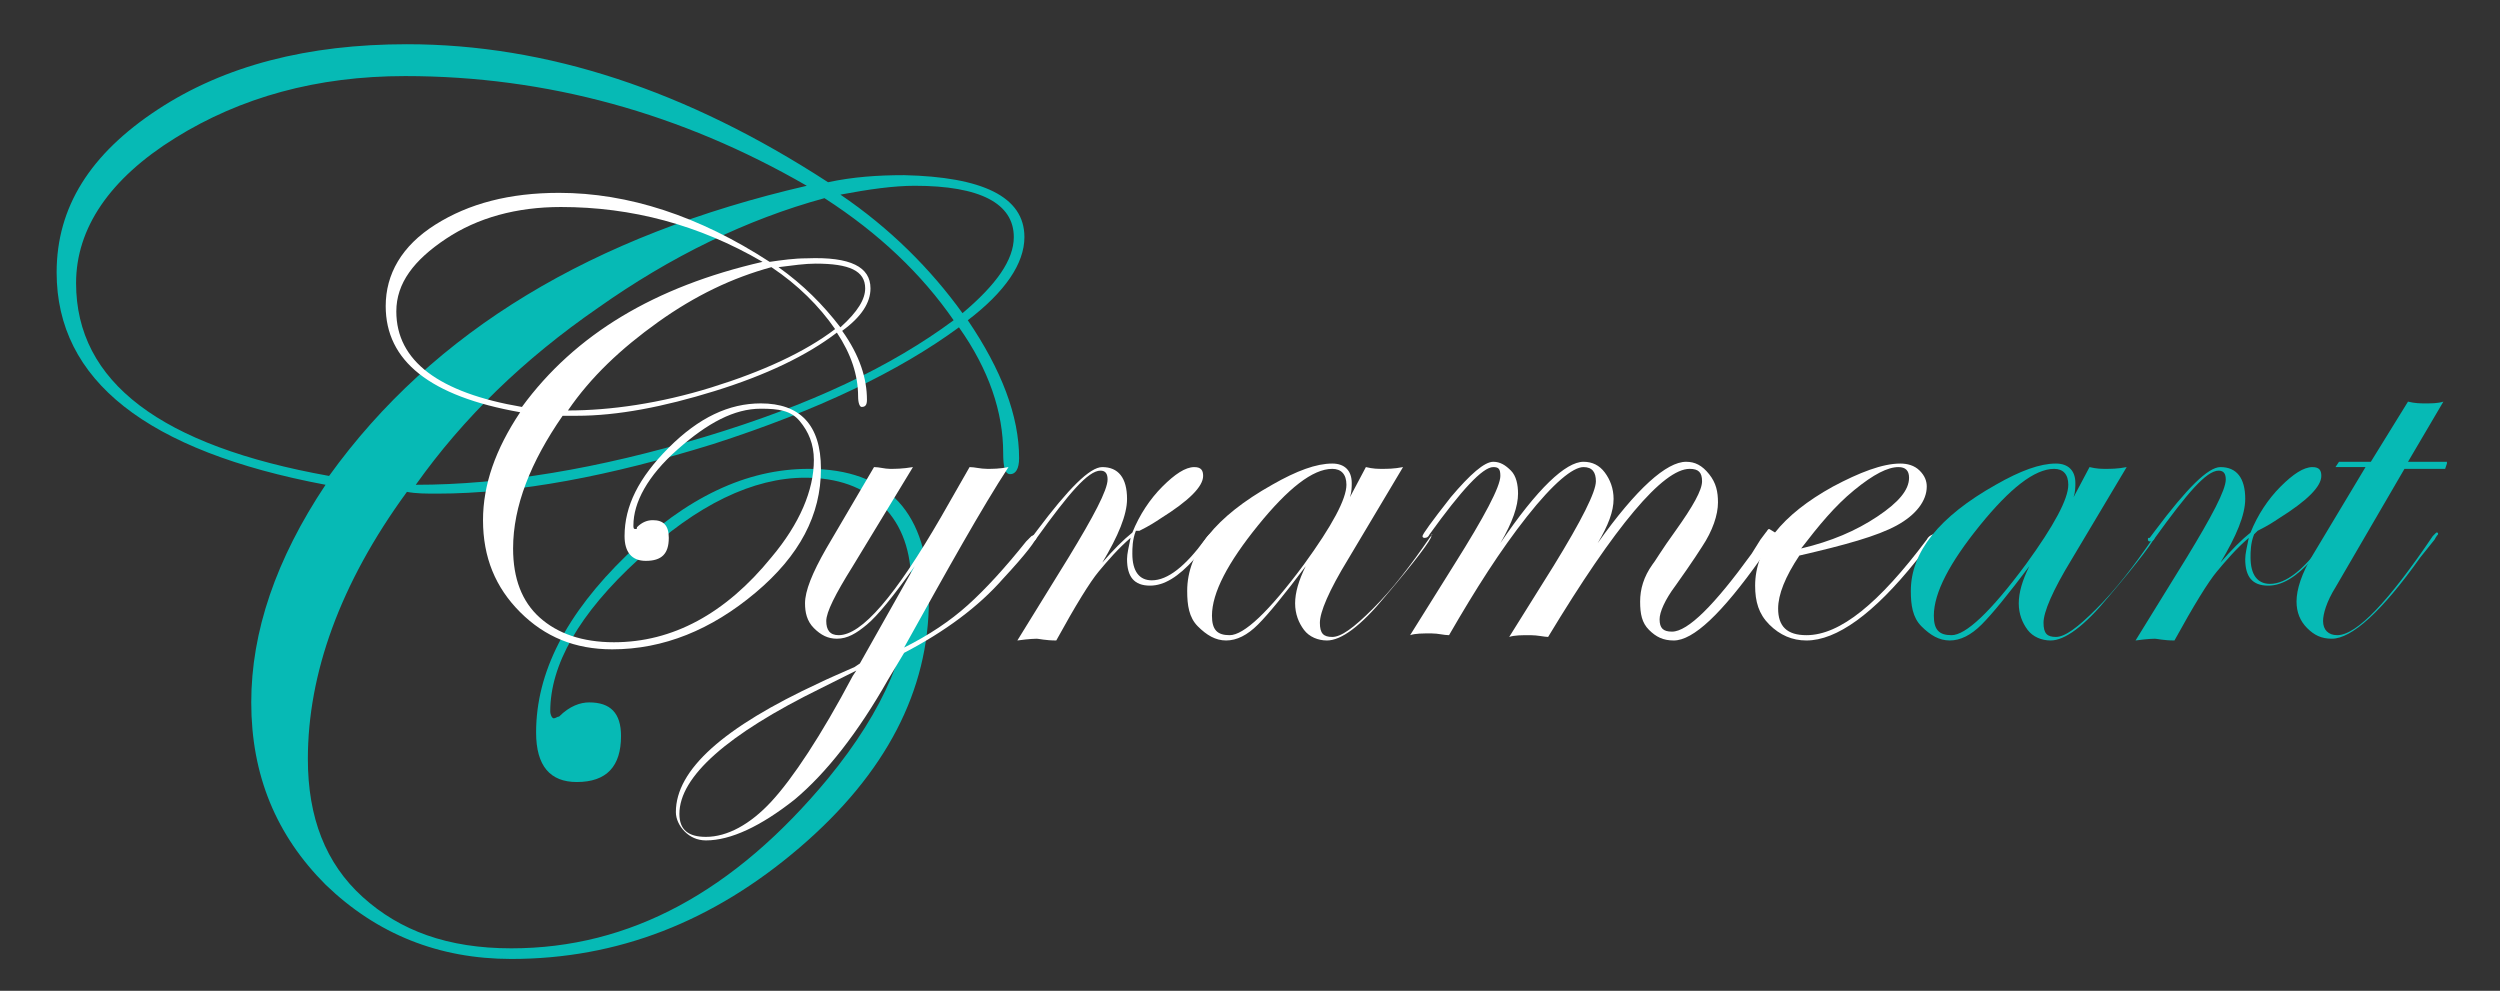 <?xml version="1.0" encoding="utf-8"?>
<!-- Generator: Adobe Illustrator 26.2.1, SVG Export Plug-In . SVG Version: 6.00 Build 0)  -->
<svg version="1.1" xmlns="http://www.w3.org/2000/svg" xmlns:xlink="http://www.w3.org/1999/xlink" x="0px" y="0px"
	 viewBox="0 0 141.3 56" style="enable-background:new 0 0 141.3 56;" xml:space="preserve">
<rect x="0" y="0" width="141.3" height="56" fill="#333333" stroke="none"/>
<style type="text/css">
	.st0{fill:#06BAB5;}
	.st1{fill:#FFFFFF;}
</style>
<g id="Layer_2">
	<g>
		<path class="st0" d="M57.9,13.4c0,1.5-1.1,3.1-3.2,4.7c1.9,2.8,2.9,5.4,2.9,7.8c0,0.6-0.2,0.9-0.5,0.9c-0.3,0-0.4-0.4-0.4-1.2
			c0-2.3-0.8-4.7-2.5-7.1c-3.4,2.5-8,4.7-13.9,6.6c-5.8,1.8-11,2.8-15.6,2.8c-0.6,0-1.2,0-1.7-0.1c-3.8,5.2-5.6,10.3-5.6,15.1
			c0,3.3,1,5.9,3.1,7.8c2.1,1.9,4.8,2.9,8.4,2.9c6.7,0,12.6-3.2,17.9-9.6c3.2-3.9,4.7-7.5,4.7-11c0-1.8-0.5-3.3-1.6-4.4
			c-1.1-1.1-2.6-1.6-4.4-1.6c-2.9,0-6.1,1.5-9.4,4.6c-3.4,3.1-5,6-5,8.6c0,0.2,0.1,0.4,0.2,0.4c0.1,0,0.2-0.1,0.3-0.1
			c0.6-0.6,1.2-0.8,1.7-0.8c1.2,0,1.8,0.6,1.8,1.9c0,1.7-0.8,2.6-2.5,2.6c-1.5,0-2.3-0.9-2.3-2.8c0-3.4,1.7-6.7,5.1-10
			c3.4-3.3,6.8-4.9,10.3-4.9c4.5,0,6.8,2.5,6.8,7.4c0,5.1-2.4,9.8-7.3,14c-4.9,4.2-10.3,6.3-16.3,6.3c-4.1,0-7.6-1.4-10.5-4.2
			c-2.8-2.8-4.2-6.2-4.2-10.3c0-4,1.4-8.1,4.2-12.3c-10.1-1.9-15.2-5.9-15.2-12c0-3.7,1.9-6.7,5.7-9.2c3.8-2.5,8.5-3.7,14.1-3.7
			c7.9,0,15.8,2.6,23.8,7.8c1.4-0.3,2.8-0.4,4.3-0.4C55.5,10,57.9,11.1,57.9,13.4z M45.6,10.5c-7.1-4.1-14.7-6.2-22.7-6.2
			c-5,0-9.3,1.2-13,3.5c-3.7,2.3-5.6,5.1-5.6,8.2c0,5.6,4.8,9.2,14.3,10.9C24.5,18.7,33.5,13.3,45.6,10.5z M53.9,18.1
			c-1.8-2.6-4.2-4.9-7.3-6.9c-4.4,1.2-8.7,3.3-12.8,6.2c-4.2,2.9-7.6,6.2-10.3,10c4.9,0,10.3-0.9,16.3-2.7S50.4,20.7,53.9,18.1z
			 M57.3,13.4c0-1.9-1.9-2.9-5.6-2.9c-1.2,0-2.6,0.2-4.2,0.5c2.8,1.9,5.1,4.2,6.9,6.7C56.3,16.1,57.3,14.7,57.3,13.4z"/>
	</g>
</g>
<g id="Layer_1">
	<g>
		<path class="st1" d="M49.2,16.3c0,0.8-0.5,1.6-1.6,2.4c1,1.4,1.4,2.7,1.4,3.9c0,0.3-0.1,0.4-0.3,0.4c-0.1,0-0.2-0.2-0.2-0.6
			c0-1.2-0.4-2.4-1.2-3.6c-1.7,1.3-4,2.4-6.9,3.3s-5.5,1.4-7.8,1.4c-0.3,0-0.6,0-0.8,0C30,26.1,29,28.6,29,31c0,1.7,0.5,3,1.5,3.9
			s2.4,1.4,4.2,1.4c3.3,0,6.3-1.6,8.9-4.8c1.6-1.9,2.4-3.8,2.4-5.5c0-0.9-0.3-1.6-0.8-2.2S44,23.1,43,23.1c-1.5,0-3,0.8-4.7,2.3
			s-2.5,3-2.5,4.3c0,0.1,0,0.2,0.1,0.2c0.1,0,0.1,0,0.1-0.1c0.3-0.3,0.6-0.4,0.9-0.4c0.6,0,0.9,0.3,0.9,1c0,0.9-0.4,1.3-1.3,1.3
			c-0.8,0-1.2-0.5-1.2-1.4c0-1.7,0.8-3.3,2.5-5s3.4-2.5,5.2-2.5c2.2,0,3.4,1.2,3.4,3.7c0,2.6-1.2,4.9-3.7,7s-5.2,3.2-8.1,3.2
			c-2.1,0-3.8-0.7-5.2-2.1s-2.1-3.1-2.1-5.2c0-2,0.7-4,2.1-6.1c-5.1-0.9-7.6-2.9-7.6-6c0-1.8,0.9-3.4,2.8-4.6s4.2-1.8,7-1.8
			c3.9,0,7.9,1.3,11.9,3.9c0.7-0.1,1.4-0.2,2.1-0.2C48.1,14.5,49.2,15.1,49.2,16.3z M43.1,14.8c-3.6-2.1-7.4-3.1-11.4-3.1
			c-2.5,0-4.7,0.6-6.5,1.8s-2.8,2.5-2.8,4.1c0,2.8,2.4,4.6,7.1,5.4C32.5,18.9,37,16.2,43.1,14.8z M47.2,18.6
			c-0.9-1.3-2.1-2.5-3.6-3.5c-2.2,0.6-4.3,1.6-6.4,3.1s-3.8,3.1-5.1,5c2.4,0,5.2-0.4,8.1-1.3S45.5,19.9,47.2,18.6z M48.9,16.3
			c0-1-0.9-1.4-2.8-1.4c-0.6,0-1.3,0.1-2.1,0.2c1.4,1,2.5,2.1,3.5,3.4C48.5,17.6,48.9,16.9,48.9,16.3z"/>
		<path class="st1" d="M58.6,30.3c0,0.2-0.6,1-1.9,2.4c-1.4,1.6-3.3,3-5.6,4.2l-0.9,1.5c-1.7,3-3.5,5.3-5.3,6.8
			c-1.9,1.5-3.6,2.3-5,2.3c-0.5,0-0.9-0.2-1.2-0.5s-0.5-0.7-0.5-1.1c0-2.4,2.7-4.8,8.1-7.3c0.4-0.2,1.1-0.5,2-0.9l0.3-0.2l3.1-5.5
			c-1.2,1.7-2.1,2.8-2.7,3.3s-1.1,0.8-1.7,0.8c-0.5,0-0.9-0.2-1.3-0.6s-0.5-0.9-0.5-1.4c0-0.7,0.4-1.7,1.2-3.1l2.7-4.6
			c0.3,0,0.6,0.1,0.9,0.1c0.3,0,0.7,0,1.3-0.1L48.2,32c-1,1.6-1.5,2.6-1.5,3.1c0,0.5,0.2,0.8,0.7,0.8c1.3,0,3.2-2.2,5.8-6.7l1.6-2.8
			c0.3,0,0.6,0.1,1,0.1c0.3,0,0.7,0,1.2-0.1c-1.5,2.3-3.4,5.7-5.9,10.2c1.4-0.7,2.6-1.5,3.6-2.4c1-0.9,2.1-2.1,3.3-3.6
			c0.2-0.2,0.3-0.3,0.3-0.3C58.5,30.2,58.6,30.2,58.6,30.3z M48.4,37.9c-0.2,0.1-0.8,0.4-2,1c-5.3,2.6-8,5-8,7.1
			c0,0.9,0.5,1.3,1.5,1.3c1.2,0,2.5-0.7,3.7-2s2.8-3.7,4.6-7.1L48.4,37.9z"/>
		<path class="st1" d="M68.6,30.3c0,0.1-0.4,0.5-1.1,1.3c-0.9,1-1.7,1.5-2.5,1.5c-0.9,0-1.3-0.5-1.3-1.5c0-0.3,0.1-0.7,0.2-1.2
			c-0.7,0.6-1.3,1.3-1.8,1.9c-0.5,0.6-1.3,1.9-2.4,3.9c-0.6,0-1-0.1-1.1-0.1c0,0-0.4,0-1.1,0.1l2.9-4.7c1.4-2.3,2.2-3.8,2.2-4.4
			c0-0.3-0.1-0.5-0.4-0.5c-0.7,0-1.8,1.3-3.6,3.8c-0.1,0.2-0.2,0.2-0.3,0.2c0,0-0.1,0-0.1-0.1c0-0.1,0-0.1,0.1-0.1l0.3-0.4
			c1.8-2.4,3-3.6,3.7-3.6c0.9,0,1.4,0.6,1.4,1.8c0,0.9-0.5,2.1-1.4,3.6c0.6-0.7,1.2-1.3,1.7-1.7c0.4-1,1-1.9,1.7-2.6
			s1.3-1.1,1.8-1.1c0.4,0,0.5,0.2,0.5,0.5c0,0.6-0.8,1.4-2.4,2.4c-0.3,0.2-0.6,0.4-1.2,0.7L64.2,30C64,30.5,64,31,64,31.3
			c0,1,0.4,1.5,1.1,1.5c0.9,0,1.9-0.8,3-2.3c0.2-0.3,0.4-0.4,0.4-0.4C68.6,30.2,68.6,30.2,68.6,30.3z"/>
		<path class="st1" d="M80.9,30.3c0,0.2-0.9,1.4-2.6,3.4c-1.4,1.7-2.5,2.5-3.3,2.5c-0.5,0-1-0.2-1.3-0.6s-0.5-0.9-0.5-1.5
			c0-0.6,0.2-1.3,0.6-2.1c-1.2,1.6-2.1,2.7-2.7,3.3s-1.2,0.9-1.8,0.9c-0.6,0-1.1-0.3-1.6-0.8s-0.6-1.2-0.6-2c0-2.2,1.6-4.2,4.8-6
			c1.4-0.8,2.5-1.2,3.4-1.2c0.7,0,1.1,0.4,1.1,1.1c0,0.2,0,0.5-0.1,0.8l0.9-1.7c0.4,0.1,0.7,0.1,0.9,0.1c0.3,0,0.7,0,1.2-0.1
			l-3.1,5.2c-1.1,1.8-1.6,3-1.6,3.6c0,0.6,0.2,0.8,0.7,0.8c0.5,0,1.2-0.5,2.3-1.6s2.1-2.4,3.2-4c0.1-0.1,0.1-0.2,0.2-0.2
			C80.9,30.2,80.9,30.2,80.9,30.3z M76.1,27.4c0-0.6-0.3-0.9-0.8-0.9c-1.1,0-2.5,1.1-4.2,3.2s-2.6,3.8-2.6,5.1c0,0.8,0.3,1.1,1,1.1
			c0.8,0,2.2-1.3,4.2-4C75.3,29.7,76.1,28.2,76.1,27.4z"/>
		<path class="st1" d="M100.5,30.3c0,0-0.1,0.1-0.2,0.3l-0.8,1c-2.2,3.1-3.8,4.6-4.9,4.6c-0.6,0-1-0.2-1.4-0.6s-0.5-0.9-0.5-1.6
			c0-0.7,0.2-1.4,0.7-2.1c0.1-0.1,0.5-0.8,1.3-1.9c1-1.4,1.5-2.3,1.5-2.8c0-0.5-0.2-0.7-0.7-0.7c-1.5,0-4.2,3.2-8,9.5
			c-0.2,0-0.6-0.1-1-0.1c-0.5,0-0.9,0-1.2,0.1l2.5-4c1.6-2.6,2.4-4.2,2.4-4.8c0-0.5-0.2-0.8-0.7-0.8c-0.6,0-1.7,0.9-3.2,2.8
			s-2.9,4.1-4.4,6.7c-0.3,0-0.6-0.1-1-0.1c-0.5,0-0.9,0-1.2,0.1l2.5-4c1.7-2.7,2.6-4.4,2.6-5c0-0.4-0.1-0.5-0.4-0.5
			c-0.6,0-1.8,1.3-3.6,3.8c-0.1,0.2-0.2,0.2-0.3,0.2c0,0-0.1,0-0.1-0.1c0-0.1,0.5-0.8,1.6-2.2c1.1-1.3,1.9-2,2.4-2
			c0.4,0,0.7,0.2,1,0.5s0.4,0.8,0.4,1.3c0,0.7-0.3,1.6-1,2.8c2.1-3.1,3.7-4.6,4.7-4.6c0.5,0,0.9,0.2,1.2,0.6s0.5,0.9,0.5,1.5
			c0,0.7-0.3,1.5-0.9,2.5c2.2-3.1,3.9-4.6,5-4.6c0.5,0,0.9,0.2,1.3,0.7s0.5,1,0.5,1.6c0,0.7-0.3,1.6-0.9,2.5c0,0-0.5,0.8-1.5,2.2
			c-0.6,0.8-0.9,1.5-0.9,1.9c0,0.5,0.2,0.7,0.7,0.7c0.9,0,2.4-1.5,4.5-4.4l0.5-0.8l0.3-0.4c0.1-0.1,0.1-0.2,0.2-0.2
			C100.5,30.2,100.5,30.2,100.5,30.3z"/>
		<path class="st1" d="M109.4,30.3c0,0-0.1,0.2-0.3,0.5l-0.8,0.9c-2.4,3-4.5,4.5-6.2,4.5c-0.8,0-1.5-0.3-2.1-0.9s-0.8-1.3-0.8-2.2
			c0-2.1,1.5-4,4.4-5.6c1.5-0.8,2.8-1.3,3.8-1.3c0.4,0,0.8,0.1,1.1,0.4s0.4,0.6,0.4,0.9c0,0.8-0.6,1.6-1.7,2.2s-2.9,1.1-5.5,1.7
			c-0.8,1.2-1.2,2.2-1.2,3c0,1,0.5,1.5,1.6,1.5c1.9,0,4.1-1.8,6.8-5.4c0.1-0.2,0.3-0.3,0.4-0.3C109.4,30.2,109.4,30.2,109.4,30.3z
			 M107.9,27c0-0.4-0.2-0.6-0.6-0.6c-0.6,0-1.4,0.4-2.5,1.3s-2,2-3,3.3c1.7-0.4,3.1-1,4.3-1.8S107.9,27.7,107.9,27z"/>
		<path class="st0" d="M121.8,30.3c0,0.2-0.9,1.4-2.6,3.4c-1.4,1.7-2.5,2.5-3.3,2.5c-0.5,0-1-0.2-1.3-0.6s-0.5-0.9-0.5-1.5
			c0-0.6,0.2-1.3,0.6-2.1c-1.2,1.6-2.1,2.7-2.7,3.3s-1.2,0.9-1.8,0.9c-0.6,0-1.1-0.3-1.6-0.8s-0.6-1.2-0.6-2c0-2.2,1.6-4.2,4.8-6
			c1.4-0.8,2.5-1.2,3.4-1.2c0.7,0,1.1,0.4,1.1,1.1c0,0.2,0,0.5-0.1,0.8l0.9-1.7c0.4,0.1,0.7,0.1,0.9,0.1c0.3,0,0.7,0,1.2-0.1
			l-3.1,5.2c-1.1,1.8-1.6,3-1.6,3.6c0,0.6,0.2,0.8,0.7,0.8c0.5,0,1.2-0.5,2.3-1.6s2.1-2.4,3.2-4c0.1-0.1,0.1-0.2,0.2-0.2
			C121.7,30.2,121.8,30.2,121.8,30.3z M116.9,27.4c0-0.6-0.3-0.9-0.8-0.9c-1.1,0-2.5,1.1-4.2,3.2s-2.6,3.8-2.6,5.1
			c0,0.8,0.3,1.1,1,1.1c0.8,0,2.2-1.3,4.2-4C116.1,29.7,116.9,28.2,116.9,27.4z"/>
		<path class="st0" d="M131.8,30.3c0,0.1-0.4,0.5-1.1,1.3c-0.9,1-1.7,1.5-2.5,1.5c-0.9,0-1.3-0.5-1.3-1.5c0-0.3,0.1-0.7,0.2-1.2
			c-0.7,0.6-1.3,1.3-1.8,1.9c-0.5,0.6-1.3,1.9-2.4,3.9c-0.6,0-1-0.1-1.1-0.1c0,0-0.4,0-1.1,0.1l2.9-4.7c1.4-2.3,2.2-3.8,2.2-4.4
			c0-0.3-0.1-0.5-0.4-0.5c-0.7,0-1.8,1.3-3.6,3.8c-0.1,0.2-0.2,0.2-0.3,0.2c0,0-0.1,0-0.1-0.1c0-0.1,0-0.1,0.1-0.1l0.3-0.4
			c1.8-2.4,3-3.6,3.7-3.6c0.9,0,1.4,0.6,1.4,1.8c0,0.9-0.5,2.1-1.4,3.6c0.6-0.7,1.2-1.3,1.7-1.7c0.4-1,1-1.9,1.7-2.6
			s1.3-1.1,1.8-1.1c0.4,0,0.5,0.2,0.5,0.5c0,0.6-0.8,1.4-2.4,2.4c-0.3,0.2-0.6,0.4-1.2,0.7l-0.2,0.2c-0.2,0.5-0.2,1-0.2,1.3
			c0,1,0.4,1.5,1.1,1.5c0.9,0,1.9-0.8,3-2.3c0.2-0.3,0.4-0.4,0.4-0.4C131.8,30.2,131.8,30.2,131.8,30.3z"/>
		<path class="st0" d="M138.3,26.2l-0.1,0.3h-2.3l-3.9,6.7c-0.5,0.8-0.7,1.5-0.7,1.9c0,0.5,0.3,0.8,0.8,0.8c1.1,0,2.9-1.9,5.4-5.6
			c0.1-0.1,0.2-0.2,0.2-0.2c0.1,0,0.1,0,0.1,0.1c0,0-0.1,0.1-0.2,0.3l-0.8,1c-2.2,3.1-3.9,4.6-5,4.6c-0.6,0-1-0.2-1.4-0.6
			s-0.6-0.9-0.6-1.5c0-0.7,0.3-1.6,0.9-2.6l3-5H132l0.2-0.3h1.8l2.1-3.4c0.4,0.1,0.7,0.1,1,0.1c0.3,0,0.7,0,1-0.1l-2,3.4H138.3z"/>
	</g>
</g>
</svg>
